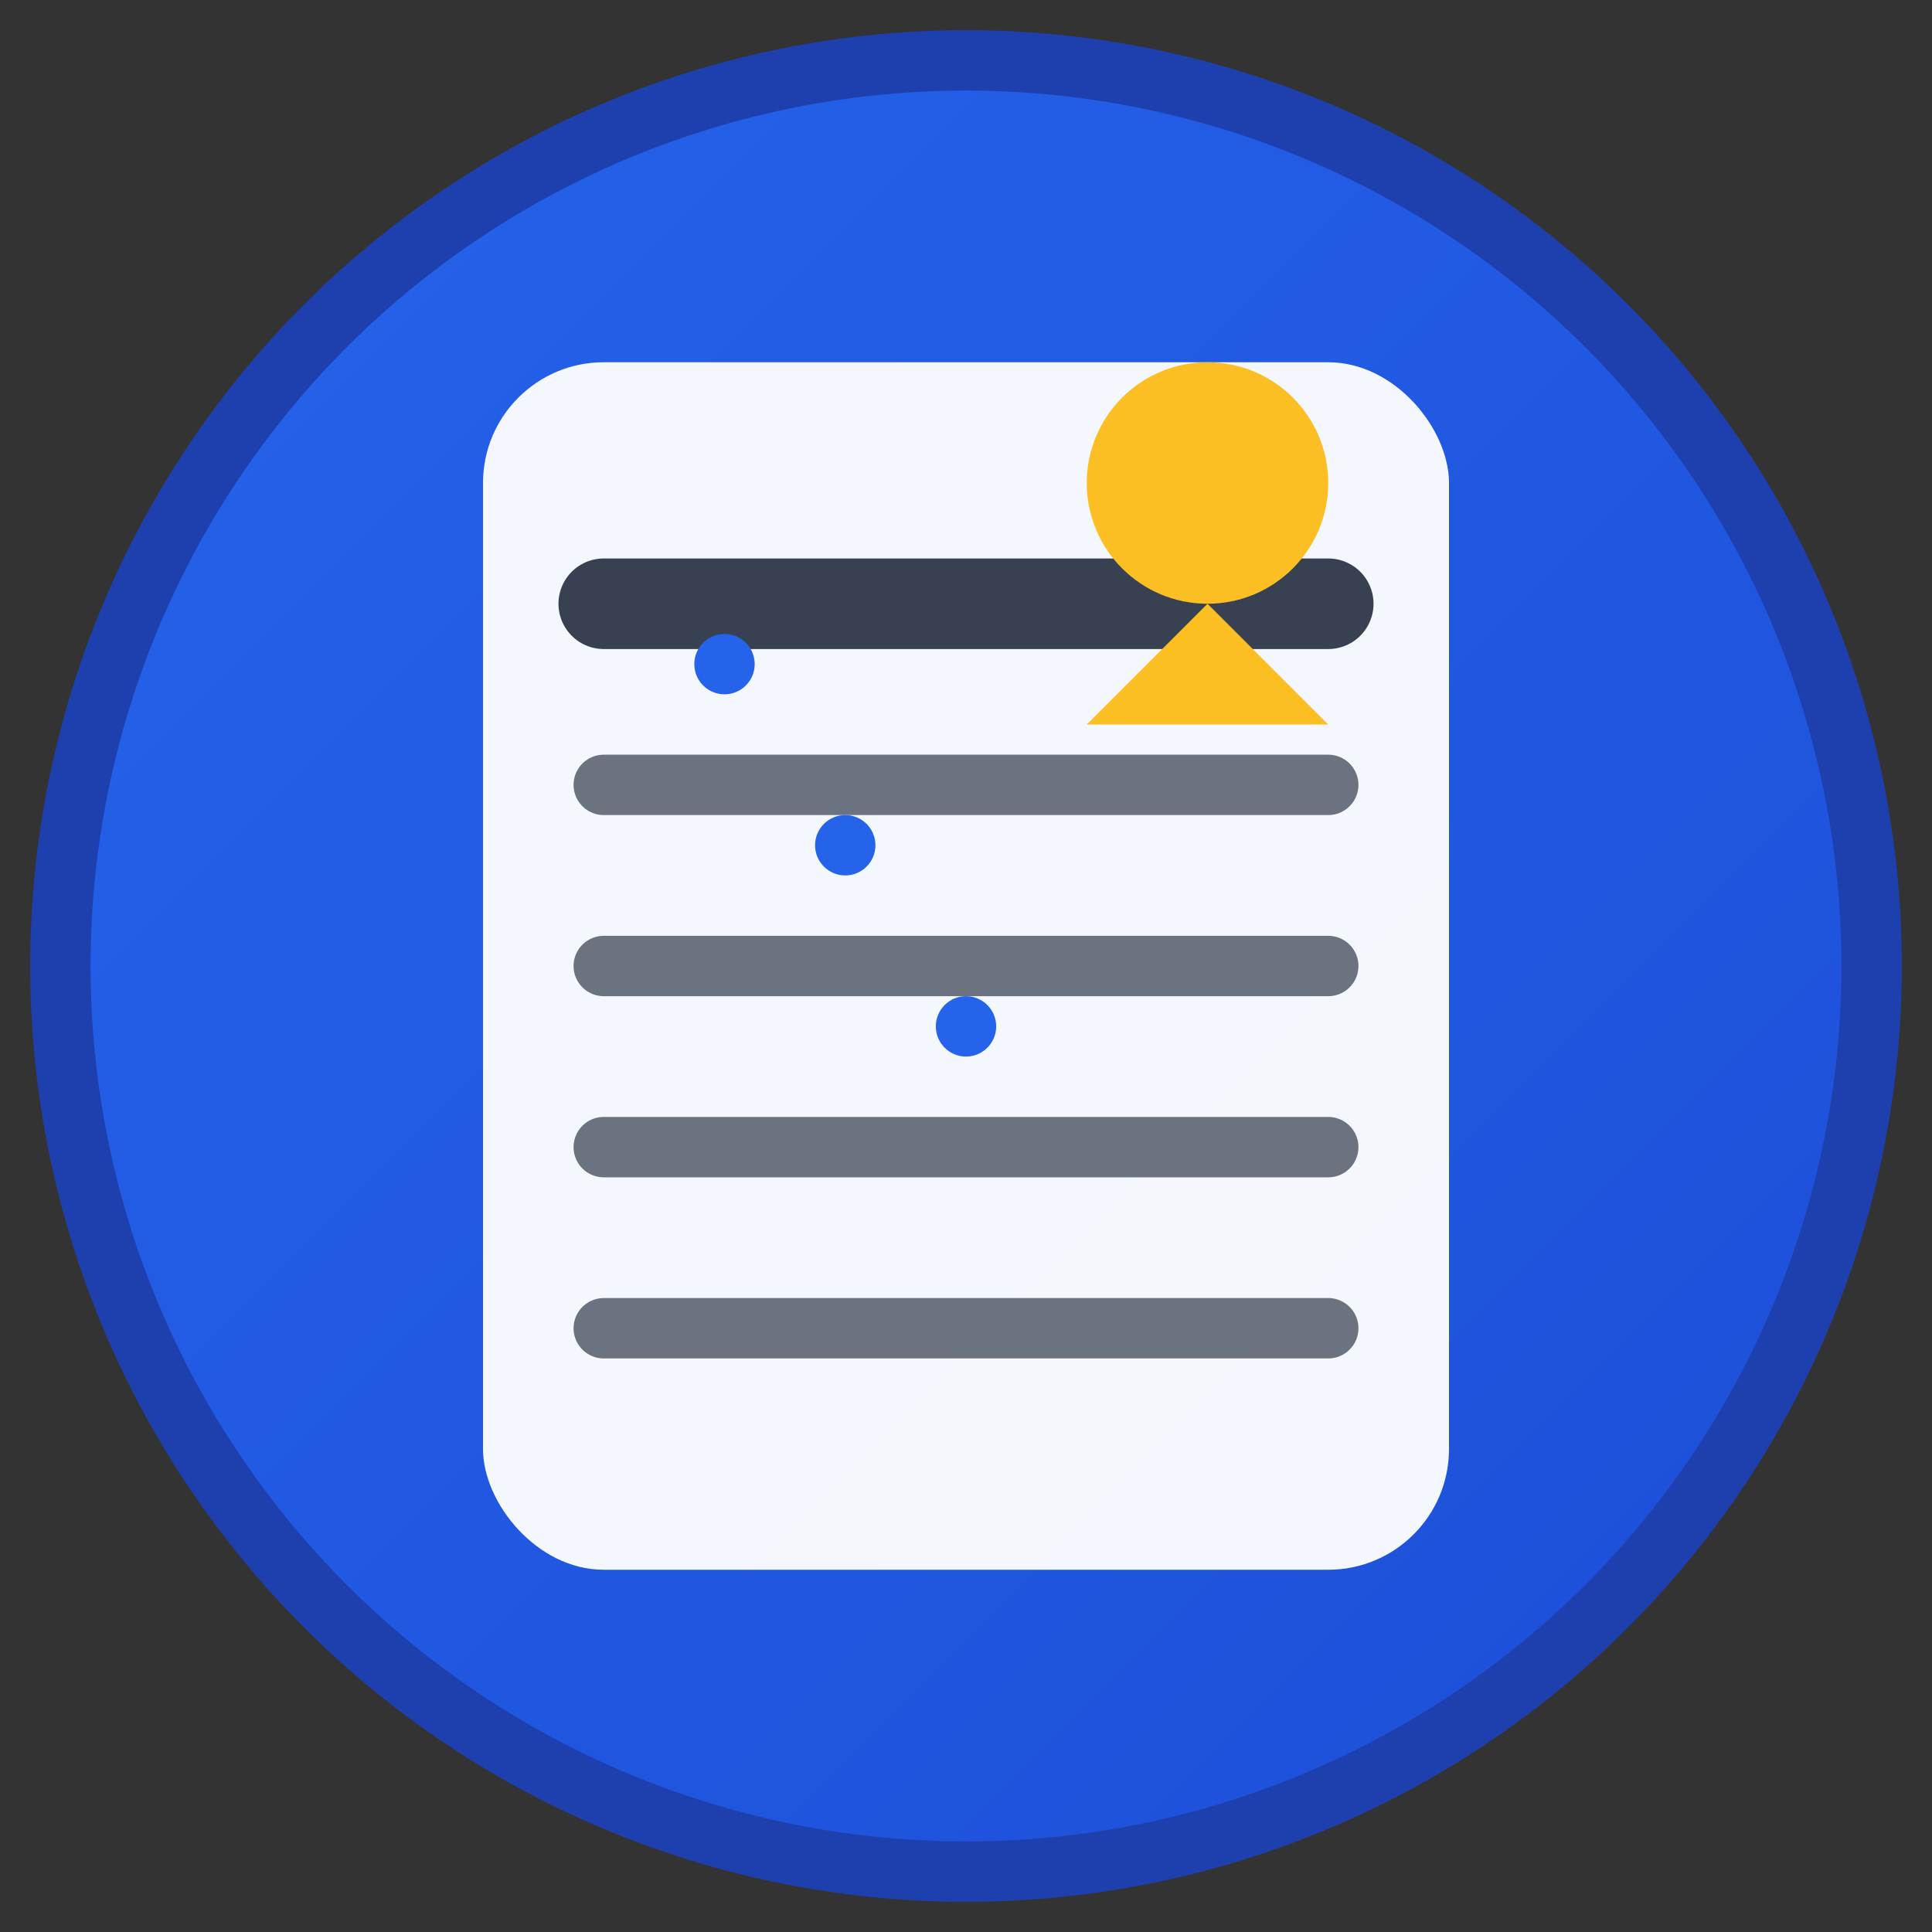<svg xmlns="http://www.w3.org/2000/svg" viewBox="0 0 32 32" width="32" height="32">
  <rect x="0" y="0" width="32" height="32" fill="#333333" stroke="none"/>
  <defs>
    <linearGradient id="grad1" x1="0%" y1="0%" x2="100%" y2="100%">
      <stop offset="0%" style="stop-color:#2563eb;stop-opacity:1" />
      <stop offset="100%" style="stop-color:#1d4ed8;stop-opacity:1" />
    </linearGradient>
  </defs>
  
  <!-- Background circle -->
  <circle cx="16" cy="16" r="15" fill="url(#grad1)" stroke="#1e40af" stroke-width="1"/>
  
  <!-- Ledger/Book representation -->
  <rect x="8" y="6" width="16" height="20" rx="2" fill="white" opacity="0.95"/>
  
  <!-- Lines representing ledger entries -->
  <line x1="10" y1="10" x2="22" y2="10" stroke="#374151" stroke-width="1.5" stroke-linecap="round"/>
  <line x1="10" y1="13" x2="22" y2="13" stroke="#6b7280" stroke-width="1" stroke-linecap="round"/>
  <line x1="10" y1="16" x2="22" y2="16" stroke="#6b7280" stroke-width="1" stroke-linecap="round"/>
  <line x1="10" y1="19" x2="22" y2="19" stroke="#6b7280" stroke-width="1" stroke-linecap="round"/>
  <line x1="10" y1="22" x2="22" y2="22" stroke="#6b7280" stroke-width="1" stroke-linecap="round"/>
  
  <!-- Content/Thought bubble -->
  <circle cx="20" cy="8" r="2" fill="#fbbf24"/>
  <path d="M 20 10 L 22 12 L 18 12 Z" fill="#fbbf24"/>
  
  <!-- Small accent dots -->
  <circle cx="12" cy="11" r="0.5" fill="#2563eb"/>
  <circle cx="14" cy="14" r="0.5" fill="#2563eb"/>
  <circle cx="16" cy="17" r="0.5" fill="#2563eb"/>
</svg> 
